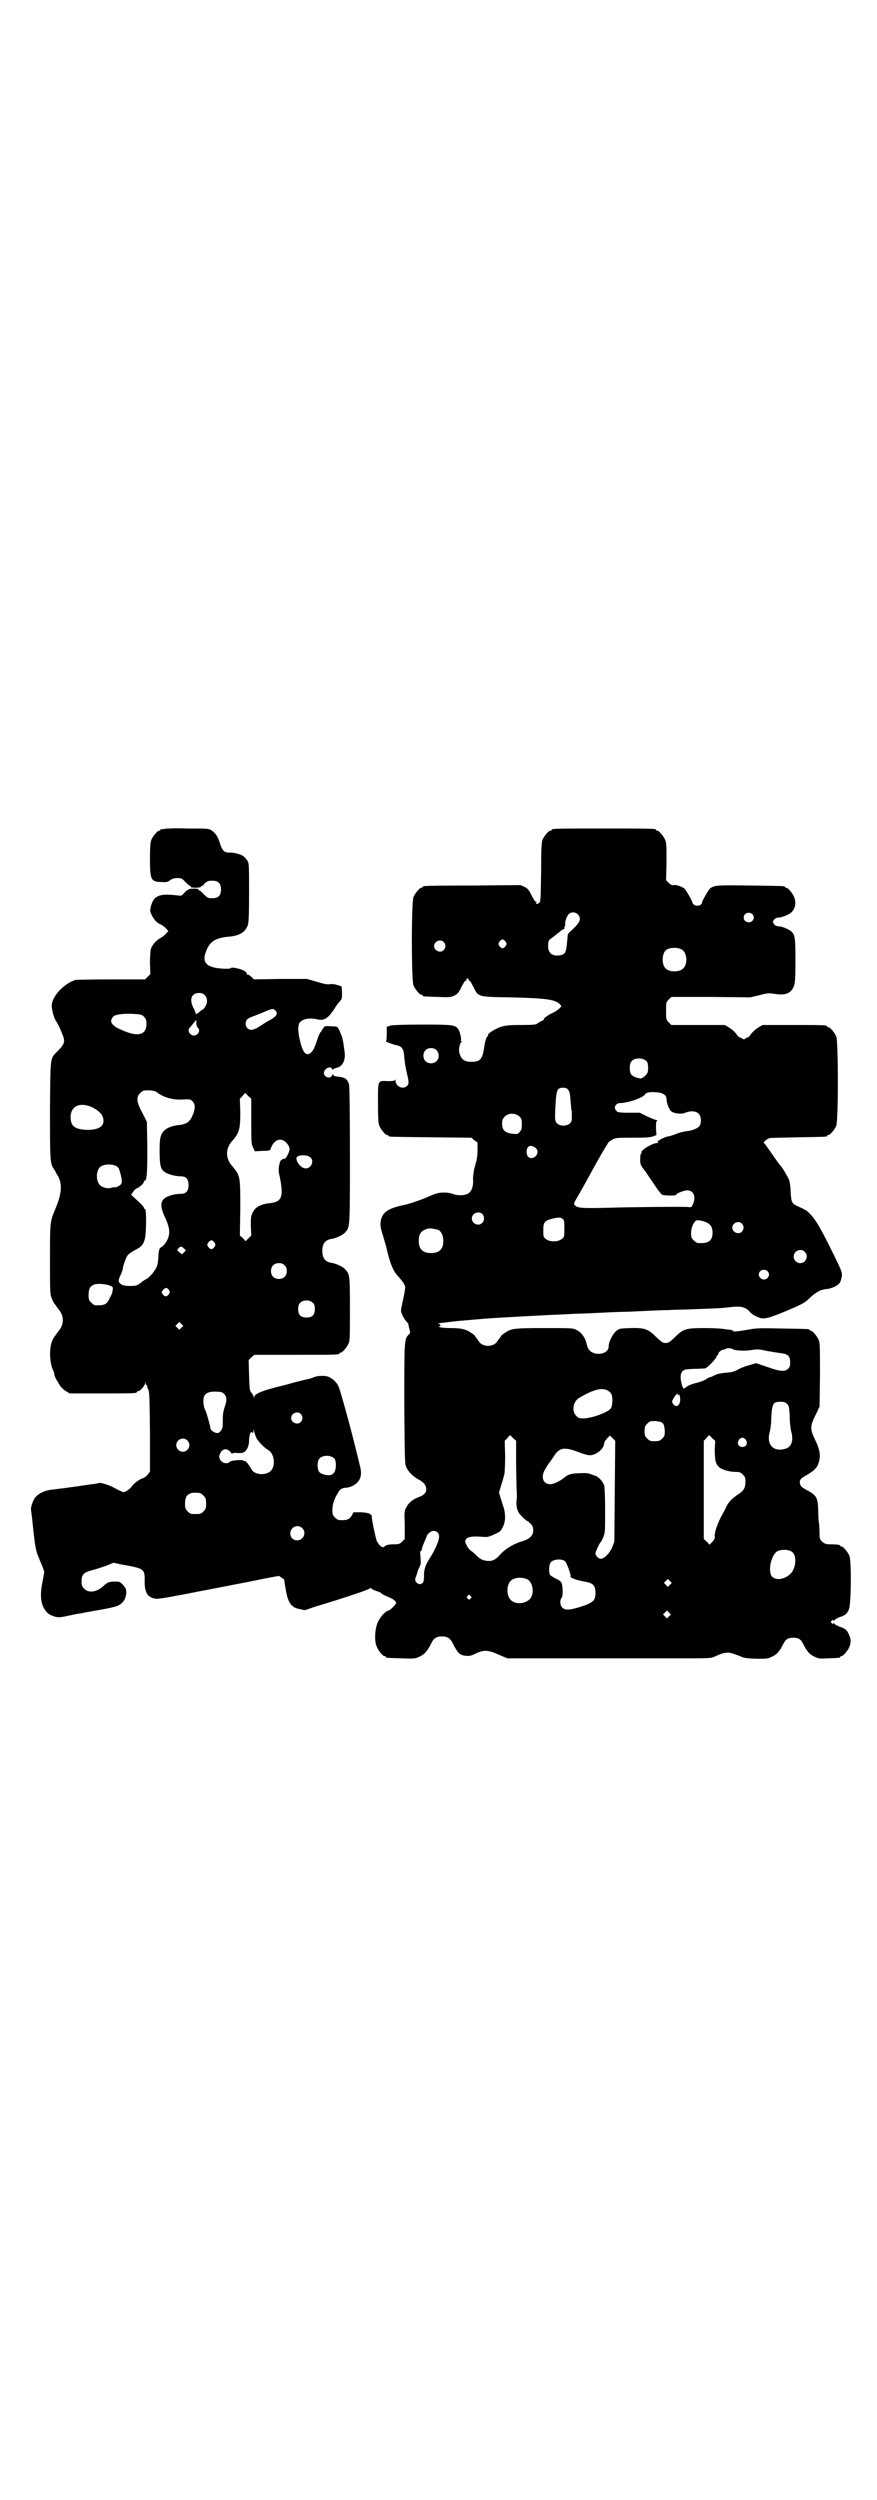 <?xml version="1.0" standalone="no"?>
<!DOCTYPE svg PUBLIC "-//W3C//DTD SVG 20010904//EN"
 "http://www.w3.org/TR/2001/REC-SVG-20010904/DTD/svg10.dtd">
<svg version="1.0" xmlns="http://www.w3.org/2000/svg"
 width="1000pt" height="2850pt" viewBox="0 0 1000 2850"
 preserveAspectRatio="xMidYMid meet">
<g transform="translate(0,2850) scale(0.5,-0.5)"
fill="#000000" stroke="none">
<path d="M374 3810 c-3 -1 -6 -1 -7 0 0 0 -1 0 -1 -2 0 -1 -1 -2 -3 -2 -4 0
-14 -12 -18 -21 -2 -6 -3 -15 -3 -43 0 -48 2 -53 27 -53 10 -1 13 0 19 4 5 4
10 5 17 5 9 0 10 -1 18 -9 5 -5 9 -9 11 -9 1 0 2 -1 1 -2 -1 -1 3 -2 11 -2 7
0 12 1 12 2 0 1 1 2 2 2 1 -1 4 2 7 6 6 5 8 6 17 6 14 0 20 -6 20 -20 0 -14
-6 -20 -20 -20 -10 0 -11 1 -19 9 -5 5 -9 9 -11 9 -1 0 -2 1 -1 2 1 1 -3 2
-11 2 -7 0 -12 -1 -12 -2 0 -1 -1 -2 -2 -1 -1 0 -4 -3 -8 -7 -6 -7 -6 -7 -20
-5 -38 4 -50 -2 -56 -26 -2 -9 -2 -12 1 -17 4 -10 12 -20 20 -23 4 -2 10 -6
13 -9 l6 -7 -5 -5 c-2 -3 -8 -8 -12 -10 -10 -5 -20 -16 -23 -26 -1 -4 -2 -18
-2 -32 l1 -25 -6 -6 -6 -6 -77 0 c-42 0 -79 -1 -81 -1 -27 -8 -55 -38 -55 -59
0 -11 6 -31 11 -37 3 -4 9 -17 14 -30 6 -15 4 -21 -12 -37 -17 -17 -16 -10
-17 -132 0 -112 0 -124 8 -135 2 -3 4 -6 5 -8 0 -2 3 -6 5 -9 10 -18 9 -39 -4
-71 -14 -34 -14 -29 -14 -117 0 -77 0 -81 4 -91 2 -6 5 -11 6 -12 0 -1 2 -2 3
-4 1 -2 5 -7 8 -11 11 -14 11 -32 0 -46 -3 -4 -7 -9 -8 -11 -1 -2 -3 -3 -3 -4
-1 -1 -4 -6 -6 -12 -6 -16 -5 -50 4 -66 1 -2 2 -6 2 -8 0 -2 3 -10 8 -17 6
-11 10 -15 17 -20 l10 -6 71 0 c71 0 82 0 82 3 0 1 1 2 3 2 4 0 15 12 16 18 0
5 0 5 1 1 0 -3 1 -5 2 -5 2 0 2 -1 2 -1 -1 -1 0 -5 2 -9 3 -6 3 -18 4 -97 l0
-90 -5 -7 c-3 -4 -8 -7 -10 -8 -6 -1 -18 -9 -25 -17 -3 -5 -9 -10 -13 -12 -7
-4 -7 -4 -15 0 -5 2 -12 6 -16 8 -6 4 -29 11 -30 10 -1 0 -9 -2 -18 -3 -9 -1
-19 -3 -22 -3 -17 -3 -66 -9 -74 -10 -14 -2 -29 -10 -35 -19 -5 -8 -10 -23 -8
-28 0 -1 1 -9 2 -16 6 -59 8 -74 14 -88 3 -7 7 -18 10 -24 l4 -12 -4 -22 c-7
-34 -4 -56 11 -71 5 -6 23 -12 30 -10 3 0 13 2 22 4 9 2 19 4 21 4 2 0 14 3
27 5 45 8 57 10 66 16 8 5 13 14 14 26 0 9 -1 10 -7 18 -8 8 -8 8 -20 8 -12 0
-17 -2 -26 -11 -15 -13 -33 -16 -43 -5 -5 5 -6 7 -6 17 0 15 5 20 24 25 9 2
23 7 32 10 l17 7 18 -4 c51 -9 53 -10 53 -35 -1 -28 6 -40 24 -43 3 -1 16 1
28 3 13 2 25 5 28 5 19 4 167 32 194 38 l32 6 6 -4 c3 -2 5 -4 6 -4 0 0 1 -9
3 -19 5 -34 13 -46 34 -49 5 -1 8 -2 9 -2 0 0 4 0 8 2 4 1 13 5 21 7 69 21
120 38 121 41 1 1 2 1 2 0 0 -1 5 -4 11 -6 6 -2 12 -4 13 -6 0 -1 6 -4 13 -7
15 -6 21 -11 20 -16 -2 -4 -14 -16 -17 -16 -5 0 -18 -13 -23 -24 -8 -14 -10
-45 -4 -58 4 -10 14 -22 18 -22 2 0 3 -1 3 -2 0 -2 1 -2 36 -3 30 -1 30 -1 41
4 11 5 18 13 27 31 5 11 12 15 24 15 12 0 19 -4 25 -17 11 -21 15 -25 27 -27
10 -1 13 -1 25 5 19 9 29 8 53 -3 l19 -8 135 0 c170 0 176 0 260 0 67 0 69 0
78 4 19 9 28 11 41 7 6 -2 14 -5 19 -7 5 -3 13 -4 34 -5 25 0 27 0 37 5 11 5
17 12 26 30 5 10 11 13 22 13 11 0 17 -3 22 -13 9 -18 15 -25 26 -30 10 -5 12
-5 32 -4 26 1 27 1 27 3 0 1 1 2 3 2 4 0 14 12 18 21 4 10 4 18 -1 28 -4 10
-8 14 -21 18 -5 2 -11 5 -12 7 -2 2 -3 2 -3 0 0 -2 -1 -1 -3 1 -3 3 -3 3 0 6
2 2 3 3 3 1 0 -2 1 -2 3 0 1 2 7 5 12 7 13 4 17 8 21 18 5 11 6 110 1 122 -4
9 -14 21 -18 21 -2 0 -3 1 -3 2 0 2 -8 3 -23 3 -10 0 -12 1 -18 6 -6 6 -6 7
-6 20 0 8 -1 17 -1 20 -1 3 -2 16 -2 30 -1 30 -3 35 -25 47 -11 6 -15 9 -16
13 -3 10 0 14 15 22 18 11 23 16 27 28 5 16 3 29 -8 52 -12 25 -12 31 1 57 l9
19 1 72 c0 62 0 73 -3 80 -4 9 -14 21 -18 21 -2 0 -3 1 -3 2 0 2 -2 2 -62 3
-47 1 -59 1 -74 -2 -23 -4 -38 -6 -38 -4 0 1 -2 2 -5 3 -4 0 -11 1 -17 2 -6 1
-25 2 -43 2 -43 0 -49 -2 -67 -20 -13 -12 -15 -14 -22 -14 -7 0 -9 2 -22 14
-18 18 -26 21 -60 20 -23 -1 -24 -1 -31 -7 -8 -7 -17 -24 -17 -35 0 -12 -14
-19 -31 -16 -10 3 -16 8 -19 21 -3 15 -12 27 -22 32 -9 5 -9 5 -74 5 -72 0
-77 -1 -92 -12 -5 -3 -8 -6 -7 -6 0 0 -1 -2 -3 -4 -2 -3 -6 -8 -8 -11 -9 -10
-29 -10 -38 0 -2 3 -6 8 -8 11 -2 2 -3 4 -3 4 1 0 -2 3 -7 6 -12 9 -23 12 -48
12 -11 0 -23 1 -25 2 -2 1 -3 2 -1 2 5 0 2 6 -3 6 -4 0 1 1 10 2 9 1 24 3 34
4 10 1 36 3 58 5 38 3 49 3 97 6 44 2 53 3 83 4 18 1 37 2 43 2 6 0 27 1 47 2
20 1 42 2 50 2 8 0 30 1 49 2 19 1 44 2 55 2 11 1 37 1 58 2 52 2 58 2 76 4
31 4 40 2 52 -11 3 -4 10 -8 15 -10 14 -7 22 -5 55 8 46 19 54 23 66 35 14 13
25 19 38 20 12 1 26 8 30 14 2 3 4 10 5 16 0 10 -1 12 -19 49 -34 69 -44 85
-62 100 -2 1 -9 5 -16 8 -18 8 -18 9 -20 34 0 12 -2 24 -4 29 -3 7 -16 29 -19
31 -1 1 -7 9 -14 19 -18 26 -22 32 -24 33 -3 1 8 10 13 11 2 1 31 1 65 2 64 1
66 1 66 3 0 1 1 2 3 2 4 0 14 12 18 21 5 11 5 193 0 204 -4 9 -14 21 -18 21
-2 0 -3 1 -3 2 0 3 -11 3 -79 3 l-68 0 -10 -6 c-5 -3 -12 -9 -15 -13 -3 -4 -6
-8 -8 -9 -2 0 -5 -2 -6 -3 -3 -2 -5 -2 -7 0 -2 1 -5 3 -7 3 -2 1 -5 5 -8 9 -3
4 -10 10 -15 13 l-10 6 -61 0 -61 0 -6 6 c-6 6 -6 7 -6 26 0 19 0 20 6 26 l6
6 90 0 90 -1 21 5 c19 5 21 5 34 3 18 -3 30 -1 37 6 10 11 11 16 11 70 0 52
-1 58 -9 66 -7 6 -22 12 -30 12 -4 0 -7 2 -10 5 -3 5 -3 5 0 10 3 3 6 5 10 5
8 0 23 6 30 12 9 9 11 22 6 35 -4 9 -14 21 -18 21 -2 0 -3 1 -3 2 0 2 -2 2
-78 3 -76 1 -83 1 -93 -7 -4 -4 -20 -32 -18 -32 1 0 -1 -2 -2 -4 -2 -2 -6 -3
-9 -3 -3 0 -7 1 -8 3 -2 2 -4 4 -3 4 2 0 -14 28 -18 32 -7 5 -18 9 -25 8 -3
-1 -7 1 -11 5 l-6 6 1 42 c0 35 0 43 -3 50 -4 9 -14 21 -18 21 -2 0 -3 1 -3 2
0 3 -12 3 -119 3 -107 0 -119 0 -119 -3 0 -1 -1 -2 -3 -2 -4 0 -14 -12 -18
-21 -2 -6 -3 -19 -3 -73 -1 -62 -1 -67 -4 -70 -4 -4 -9 -4 -7 0 1 1 0 2 -1 2
-2 0 -6 7 -10 15 -6 12 -8 15 -16 19 l-9 4 -109 -1 c-112 0 -114 -1 -114 -3 0
-1 -1 -2 -3 -2 -4 0 -14 -12 -18 -21 -5 -11 -5 -191 0 -202 4 -9 14 -21 18
-21 2 0 3 -1 3 -2 0 -2 1 -2 34 -3 27 -1 29 -1 38 3 8 4 10 7 16 19 4 8 8 15
10 15 1 0 2 1 2 3 -1 1 0 2 2 2 2 0 3 -1 3 -2 -1 -2 0 -3 2 -3 1 0 5 -7 9 -15
11 -22 9 -22 86 -23 81 -2 101 -5 111 -16 4 -4 4 -4 -1 -9 -3 -3 -10 -8 -17
-11 -11 -5 -22 -14 -18 -14 1 0 -2 -2 -6 -4 -5 -2 -9 -5 -10 -6 -2 -2 -10 -3
-36 -3 -27 0 -36 -1 -46 -4 -13 -4 -32 -16 -30 -19 1 -1 0 -2 0 -2 -3 0 -7
-11 -9 -27 -4 -26 -9 -32 -29 -32 -17 0 -24 6 -28 23 -1 7 2 20 5 22 3 2 3 2
0 2 -1 0 -2 1 -1 2 2 3 -3 23 -7 27 -7 8 -13 9 -79 9 -41 0 -66 -1 -73 -2
l-10 -3 0 -16 c0 -12 -1 -17 -2 -17 -3 0 17 -8 24 -9 13 -3 17 -8 18 -29 1 -9
3 -23 5 -31 6 -25 6 -28 1 -33 -9 -9 -26 -1 -26 12 0 3 -1 4 -1 2 -1 -2 -4 -3
-16 -3 -24 1 -23 4 -23 -49 0 -37 1 -47 3 -53 4 -9 14 -21 18 -21 2 0 3 -1 3
-2 0 -2 2 -2 97 -3 l92 -1 7 -6 7 -5 0 -17 c0 -9 -1 -19 -2 -21 0 -3 -1 -6 -2
-8 0 -2 -2 -9 -4 -16 -1 -7 -3 -18 -2 -25 0 -15 -4 -26 -13 -30 -8 -4 -22 -4
-31 -1 -4 2 -14 4 -22 4 -12 0 -16 -1 -33 -8 -17 -8 -47 -18 -57 -20 -39 -8
-52 -17 -55 -39 -1 -9 0 -15 6 -33 3 -12 7 -23 7 -25 8 -35 15 -53 26 -65 11
-12 17 -21 17 -26 0 -3 -2 -17 -5 -29 -5 -24 -6 -24 -2 -33 2 -5 6 -12 9 -15
3 -3 5 -6 5 -6 0 0 1 -5 2 -10 3 -10 3 -11 -1 -15 -10 -11 -10 -9 -10 -158 1
-130 1 -138 5 -145 5 -11 17 -22 29 -28 11 -6 16 -13 16 -22 0 -7 -5 -13 -16
-17 -14 -5 -24 -13 -29 -23 -5 -8 -5 -11 -4 -41 l0 -32 -6 -6 c-5 -5 -8 -6
-16 -6 -13 0 -19 -1 -23 -4 -5 -6 -12 -1 -19 12 -2 6 -11 46 -11 54 0 7 -6 10
-24 11 l-18 0 -3 -6 c-5 -9 -10 -12 -23 -12 -9 0 -11 1 -16 6 -5 5 -6 7 -6 17
0 13 4 25 12 38 5 10 11 13 20 13 3 0 9 2 14 4 17 9 23 23 17 45 -2 8 -5 21
-7 29 -16 65 -37 141 -42 153 -5 11 -16 20 -26 23 -9 2 -24 1 -30 -2 -2 -1 -6
-2 -8 -3 -4 -1 -16 -3 -55 -14 -7 -2 -21 -5 -31 -8 -27 -7 -42 -14 -42 -20 0
-4 -1 -4 -1 0 -1 2 -3 7 -6 10 -4 5 -4 9 -5 40 l-1 34 6 6 7 6 91 0 c91 0 103
0 103 3 0 1 1 2 3 2 4 0 14 12 18 21 3 6 3 18 3 78 0 76 0 80 -11 91 -5 6 -22
14 -33 15 -13 3 -19 11 -19 27 0 16 6 24 19 27 11 1 28 9 33 15 11 12 11 7 11
175 0 111 -1 158 -2 163 -4 12 -10 16 -24 17 -9 1 -12 2 -12 5 0 2 -1 1 -3 -2
-4 -10 -21 -3 -18 8 2 9 16 14 18 7 1 -2 2 -2 3 -1 0 1 5 3 10 4 12 4 18 17
16 35 -1 6 -2 15 -3 21 -1 6 -3 16 -6 21 -2 6 -5 12 -6 13 -1 3 -4 4 -15 4
-13 1 -15 1 -18 -3 -2 -3 -4 -5 -4 -6 0 -1 -1 -3 -3 -4 -1 -2 -5 -9 -7 -16 -6
-19 -10 -27 -15 -31 -10 -9 -18 -1 -24 24 -6 22 -6 37 -2 44 7 9 22 12 40 8
16 -4 25 2 39 23 4 7 10 15 13 18 5 5 5 7 5 20 l-1 14 -9 3 c-6 2 -13 3 -18 2
-7 -1 -14 1 -31 6 l-21 6 -61 0 -60 -1 -6 6 c-3 3 -7 5 -8 5 -2 0 -3 1 -2 2 0
1 -1 3 -4 5 -5 5 -31 11 -32 8 -1 -3 -30 -2 -42 2 -18 5 -23 17 -15 36 8 22
21 30 48 33 27 2 40 9 47 26 2 7 3 19 3 74 0 65 0 67 -4 74 -3 4 -6 8 -8 9 -5
5 -24 10 -33 9 -11 0 -16 4 -21 20 -5 17 -11 25 -20 31 -6 4 -11 4 -55 4 -26
1 -50 0 -53 -1z m943 -194 c9 -9 7 -17 -8 -32 -8 -7 -14 -13 -14 -14 0 -1 -1
-9 -2 -20 -2 -21 -4 -26 -15 -28 -17 -3 -28 4 -28 20 0 13 1 15 12 22 5 4 11
9 14 11 3 3 7 6 9 6 2 1 3 3 2 4 0 2 0 3 1 3 1 0 1 2 1 4 -1 7 3 18 8 24 5 5
14 5 20 0z m400 -2 c3 -6 3 -6 0 -12 -6 -9 -21 -5 -21 6 0 11 15 15 21 6z
m-564 -61 c3 -5 3 -5 0 -10 -2 -3 -5 -5 -7 -5 -2 0 -5 2 -7 5 -3 5 -3 5 0 10
2 3 5 5 7 5 2 0 5 -2 7 -5z m-141 -1 c5 -6 5 -12 0 -18 -7 -8 -22 -2 -22 9 0
11 15 17 22 9z m543 -17 c12 -7 14 -33 3 -43 -8 -9 -32 -9 -40 0 -9 8 -9 32 0
41 7 7 27 8 37 2z m-1088 -104 c6 -6 7 -17 1 -26 -2 -4 -5 -7 -6 -7 0 0 -4 -2
-7 -5 -6 -5 -9 -6 -9 -3 0 1 -2 7 -5 12 -10 20 -4 34 13 34 6 0 9 -1 13 -5z
m162 -36 c3 -5 3 -6 0 -11 -3 -3 -7 -6 -10 -8 -3 -1 -13 -7 -22 -13 -18 -12
-26 -14 -33 -7 -5 5 -5 14 -1 19 1 2 8 6 15 8 7 3 19 7 27 11 17 7 19 7 24 1z
m-300 -14 c4 -4 5 -7 5 -16 0 -22 -16 -29 -45 -18 -33 12 -42 22 -31 35 4 5
25 8 51 6 14 -1 16 -2 20 -7z m119 -8 c-1 -6 0 -13 3 -16 7 -6 1 -18 -9 -18
-9 0 -16 12 -9 18 1 1 5 6 8 10 6 7 7 8 7 6z m547 -67 c7 -6 7 -19 1 -25 -6
-7 -19 -7 -25 -1 -7 6 -7 19 -1 25 6 7 19 7 25 1z m480 -26 c2 -3 3 -8 3 -15
0 -10 -1 -12 -7 -18 -4 -4 -8 -6 -11 -6 -10 2 -18 5 -21 10 -4 6 -4 23 1 29 7
9 27 9 35 0z m-180 -64 c4 -4 5 -9 6 -25 1 -11 2 -21 2 -21 1 -1 1 -7 1 -14 0
-11 0 -13 -4 -17 -7 -7 -22 -7 -29 -1 -6 6 -6 9 -4 46 2 31 4 36 17 36 5 0 9
-1 11 -4z m-939 -5 c14 -12 36 -19 59 -18 18 1 19 1 24 -4 6 -6 7 -15 1 -30
-6 -16 -14 -22 -31 -24 -21 -2 -35 -9 -41 -22 -3 -8 -4 -13 -4 -37 0 -31 2
-41 10 -47 7 -6 25 -11 38 -11 12 0 18 -6 18 -20 0 -14 -6 -20 -18 -20 -5 0
-15 -1 -21 -3 -25 -7 -29 -20 -15 -50 11 -23 13 -38 5 -53 -3 -6 -8 -12 -11
-14 -7 -4 -8 -6 -9 -26 -1 -13 -2 -18 -6 -25 -6 -10 -15 -20 -21 -23 -2 -1 -9
-5 -13 -9 -9 -6 -10 -7 -24 -7 -11 0 -16 1 -21 4 -7 5 -7 9 0 23 2 5 4 10 4
12 0 6 8 28 12 32 3 3 9 7 16 11 14 7 18 11 22 24 4 13 4 68 1 69 -2 1 -3 2
-3 4 0 1 -6 8 -14 15 l-15 14 5 7 c2 4 6 7 9 8 5 2 15 11 15 14 0 2 1 3 2 3 5
0 6 19 6 75 l-1 59 -10 20 c-14 25 -15 37 -5 46 6 6 7 6 19 6 8 0 15 -2 17 -3z
m1147 -2 c11 -2 17 -7 17 -15 0 -9 6 -24 11 -28 7 -5 23 -7 32 -3 12 5 24 4
30 -2 6 -5 7 -20 3 -27 -3 -6 -17 -12 -30 -13 -6 -1 -16 -3 -23 -6 -8 -3 -16
-6 -20 -6 -9 -2 -26 -11 -23 -13 2 -1 2 -2 -1 -2 -11 0 -39 -17 -36 -22 1 -1
0 -2 -1 -2 -1 0 -2 -5 -2 -13 0 -12 0 -13 12 -28 6 -9 16 -24 23 -34 6 -9 13
-18 15 -19 4 -2 32 -3 32 0 0 3 18 10 25 10 15 0 21 -15 13 -32 -3 -7 -4 -7
-11 -6 -10 1 -131 0 -194 -2 -51 -1 -58 0 -64 6 -3 3 -3 4 7 21 6 10 21 37 34
61 13 24 26 46 28 49 2 3 5 8 6 10 1 3 6 6 11 9 7 4 12 4 47 4 31 0 39 1 45 3
l8 3 -1 16 c0 10 0 15 2 16 2 2 2 2 0 2 -2 0 -12 4 -21 8 l-18 9 -25 0 c-21 0
-26 1 -28 4 -8 7 -2 18 8 18 17 0 53 12 57 20 3 5 14 6 32 4z m-937 -8 l7 -6
0 -51 c0 -47 0 -52 4 -60 l4 -9 18 1 c14 0 17 1 18 4 8 25 28 29 41 8 3 -6 3
-8 1 -14 -2 -7 -9 -18 -10 -16 -1 2 -9 -3 -10 -6 -4 -13 -5 -21 -1 -35 9 -45
5 -57 -21 -60 -22 -2 -35 -9 -41 -22 -4 -8 -4 -12 -4 -30 l1 -22 -6 -6 -7 -7
-6 7 -7 6 1 62 c0 73 0 75 -19 97 -15 17 -15 39 0 56 17 19 19 28 19 66 l-1
31 6 6 c3 4 6 7 6 7 0 0 4 -3 7 -7z m-355 -26 c17 -9 25 -18 25 -31 0 -14 -15
-21 -41 -20 -26 2 -34 9 -34 30 1 25 22 34 50 21z m974 -21 c4 -4 5 -7 5 -14
0 -14 0 -15 -5 -21 -4 -5 -5 -5 -16 -4 -17 2 -24 8 -24 23 0 8 1 11 6 16 9 9
24 9 34 0z m38 -73 c10 -11 -8 -29 -19 -18 -4 5 -4 15 -1 20 3 4 5 5 10 4 3
-1 8 -3 10 -6z m-515 -20 c9 -8 2 -25 -11 -25 -9 0 -21 13 -21 23 0 8 23 10
32 2z m-442 -20 c5 -3 6 -7 10 -22 3 -15 3 -18 -5 -23 -4 -2 -8 -4 -10 -3 -1
0 -4 0 -7 -1 -6 -3 -20 0 -25 5 -10 8 -11 32 -1 42 7 7 27 8 38 2z m834 -109
c5 -5 5 -15 0 -20 -9 -9 -24 -2 -24 10 0 12 16 18 24 10z m184 -12 c3 -3 3 -6
3 -22 0 -17 0 -19 -6 -23 -8 -7 -28 -7 -36 0 -6 4 -6 6 -6 20 0 18 3 22 19 26
16 4 21 4 26 -1z m327 -7 c9 -4 14 -11 14 -23 0 -19 -9 -26 -34 -24 -2 0 -6 3
-9 6 -5 5 -6 7 -6 17 0 11 5 23 11 28 3 2 15 0 24 -4z m81 -3 c5 -6 5 -12 0
-18 -7 -8 -22 -2 -22 9 0 11 15 17 22 9z m-693 -14 c7 -3 12 -13 12 -25 0 -19
-9 -28 -28 -28 -19 0 -28 9 -28 28 0 17 6 24 22 28 5 1 14 -1 22 -3z m-510
-29 c3 -5 3 -5 0 -10 -2 -3 -5 -5 -7 -5 -2 0 -5 2 -7 5 -3 5 -3 5 0 10 2 3 5
5 7 5 2 0 5 -2 7 -5z m-69 -14 l4 -4 -5 -5 -4 -4 -6 5 c-5 4 -6 4 -2 9 5 5 7
5 13 -1z m1415 -7 c10 -9 3 -26 -10 -26 -8 0 -15 7 -15 15 0 13 16 20 25 11z
m-1186 -31 c4 -4 5 -7 5 -13 0 -11 -7 -18 -18 -18 -11 0 -18 7 -18 18 0 11 7
18 18 18 6 0 9 -1 13 -5z m1101 -13 c5 -5 5 -11 0 -16 -10 -10 -27 5 -16 16 4
4 12 4 16 0z m-1500 -33 c8 -3 8 -4 7 -10 -1 -7 -1 -8 -7 -19 -6 -14 -12 -17
-33 -16 -2 0 -6 3 -9 6 -5 5 -6 7 -6 17 0 14 3 20 12 24 7 3 25 2 36 -2z m135
-10 c3 -5 3 -5 0 -10 -5 -6 -9 -6 -14 0 -3 5 -3 5 1 10 6 6 8 6 13 0z m329
-30 c3 -3 4 -7 4 -14 0 -13 -6 -19 -19 -19 -13 0 -19 6 -19 19 0 7 1 11 4 14
7 8 23 8 30 0z m-300 -56 l-5 -5 -4 4 -5 5 4 4 5 5 4 -4 5 -5 -4 -4z m1257
-49 c2 -3 27 -5 43 -2 14 2 17 2 34 -2 11 -2 24 -4 31 -5 18 -2 23 -6 23 -22
0 -7 -1 -10 -5 -14 -7 -7 -19 -6 -49 5 l-24 8 -13 -4 c-8 -2 -20 -6 -27 -10
-7 -4 -15 -7 -21 -7 -20 -2 -27 -3 -34 -7 -4 -2 -8 -4 -10 -4 -1 0 -5 -2 -8
-4 -2 -2 -11 -6 -19 -8 -16 -4 -23 -7 -28 -11 -4 -5 -7 -3 -9 6 -4 14 -4 26 2
31 4 4 7 4 25 5 12 0 23 1 26 1 5 1 26 23 26 27 0 2 1 3 2 3 1 0 2 1 2 3 0 3
6 9 12 10 2 0 5 1 6 2 1 2 14 1 15 -1z m-284 -95 c3 -2 6 -5 7 -7 4 -7 3 -27
-1 -33 -6 -9 -44 -23 -63 -23 -9 0 -11 1 -16 6 -11 11 -7 33 7 41 34 20 53 24
66 16z m-876 -7 c6 -6 7 -15 2 -28 -4 -12 -5 -18 -5 -36 0 -13 -1 -16 -5 -21
-4 -4 -6 -5 -10 -4 -6 1 -13 7 -13 10 0 4 -10 40 -12 42 -2 3 -5 15 -4 23 0
14 10 20 29 19 10 0 14 -1 18 -5z m1035 -2 c0 -2 1 -2 2 0 1 2 2 -1 3 -7 2
-15 -8 -25 -16 -14 -3 5 -3 5 0 11 6 11 11 15 11 10z m249 -21 c4 -4 5 -7 6
-29 0 -14 2 -30 4 -36 5 -21 -1 -35 -17 -38 -25 -6 -40 11 -33 38 2 6 4 22 4
36 2 30 4 34 21 34 8 0 11 -1 15 -5z m-1109 -23 c5 -6 5 -12 0 -18 -7 -8 -22
-2 -22 9 0 11 15 17 22 9z m825 -21 c3 -2 4 -7 5 -16 0 -12 0 -13 -6 -19 -5
-5 -7 -6 -17 -6 -10 0 -12 1 -17 6 -5 5 -6 7 -6 17 0 10 1 12 6 17 6 6 7 6 19
6 9 -1 14 -2 16 -5z m-925 -36 c8 -11 16 -19 27 -26 11 -7 15 -29 8 -42 -8
-16 -41 -16 -48 0 -5 9 -13 19 -15 18 -1 -1 -2 0 -3 1 -2 2 -27 1 -31 -3 -8
-8 -24 0 -24 12 0 3 2 8 5 12 6 7 15 6 21 -2 2 -3 4 -5 4 -3 0 1 5 2 13 1 11
0 13 1 17 5 5 5 8 14 8 24 0 4 1 10 2 14 2 5 3 6 5 4 2 -2 3 -1 3 3 0 5 1 4 2
-2 1 -5 4 -12 6 -16z m584 2 l7 -6 0 -45 c0 -25 1 -54 1 -64 1 -10 1 -23 0
-27 -1 -9 0 -19 5 -28 4 -6 17 -19 20 -19 0 0 4 -3 7 -6 5 -5 6 -9 6 -15 0
-12 -8 -20 -25 -25 -20 -6 -38 -17 -50 -30 -12 -14 -21 -17 -35 -14 -8 2 -11
3 -22 14 -3 3 -8 7 -11 9 -3 2 -7 8 -9 12 -4 8 -4 9 -1 14 4 5 15 7 38 5 12
-1 14 0 27 6 13 6 14 7 19 17 6 12 6 27 2 43 -2 4 -4 13 -7 21 l-4 14 5 17 c3
9 6 20 7 24 1 4 2 21 2 42 l-1 35 6 6 c3 4 6 7 6 7 0 0 4 -3 7 -7z m232 -121
l-1 -115 -5 -13 c-6 -14 -19 -27 -27 -26 -5 1 -11 7 -11 12 0 4 9 24 12 26 1
1 4 6 6 12 4 9 4 14 4 59 0 33 -1 52 -2 58 -3 9 -13 20 -20 22 -3 1 -8 3 -11
4 -5 2 -12 3 -25 2 -18 0 -27 -3 -34 -9 -9 -8 -25 -16 -33 -16 -16 0 -22 15
-13 32 5 9 9 15 10 16 1 1 5 7 10 14 14 23 25 24 63 9 8 -3 17 -5 20 -5 13 0
29 12 32 23 1 3 1 7 2 8 0 1 3 4 6 8 l6 6 6 -6 6 -6 -1 -115z m222 121 l7 -6
-1 -20 c0 -23 2 -34 10 -40 6 -6 24 -11 38 -11 9 0 11 -1 16 -6 5 -5 6 -7 6
-16 0 -13 -3 -20 -15 -28 -15 -10 -23 -18 -28 -28 -2 -5 -8 -16 -13 -25 -9
-18 -15 -36 -14 -44 1 -4 -1 -7 -5 -12 l-7 -7 -6 7 -7 6 0 112 0 112 6 6 c3 4
6 7 6 7 0 0 4 -3 7 -7z m77 -4 c5 -8 1 -16 -8 -16 -9 0 -13 8 -8 16 2 3 5 5 8
5 3 0 6 -2 8 -5z m-1274 -1 c10 -9 3 -26 -10 -26 -8 0 -15 7 -15 15 0 13 16
20 25 11z m336 -42 c4 -6 4 -22 0 -30 -2 -3 -5 -6 -9 -7 -8 -2 -22 2 -26 7 -5
6 -5 24 0 30 7 9 27 9 35 0z m-307 -78 c1 0 5 -3 8 -6 5 -5 6 -7 6 -18 0 -11
-1 -13 -6 -18 -6 -6 -7 -6 -18 -6 -11 0 -12 0 -18 6 -5 5 -6 7 -6 17 0 14 3
20 12 24 5 2 8 2 22 1z m233 -80 c11 -10 3 -28 -11 -28 -9 0 -16 6 -16 16 0
14 17 22 27 12z m309 -10 c3 -4 4 -7 3 -13 -1 -9 -11 -30 -18 -41 -12 -18 -17
-31 -16 -46 0 -7 -1 -13 -3 -15 -4 -4 -11 -4 -15 2 -3 4 -3 7 1 16 1 3 2 6 2
7 0 1 2 6 4 10 4 7 4 10 3 23 -1 10 -1 15 1 15 1 0 2 2 2 4 0 2 3 10 6 17 3 7
6 14 6 15 0 0 2 3 5 5 5 6 14 6 19 1z m809 -45 c11 -9 8 -38 -5 -50 -13 -12
-32 -15 -41 -6 -10 10 -4 46 10 57 8 6 29 6 36 -1z m-518 -21 c3 -3 14 -31 12
-34 -2 -3 13 -9 37 -13 15 -3 20 -9 20 -25 0 -15 -4 -20 -21 -27 -31 -11 -47
-14 -54 -7 -6 5 -7 18 -2 23 3 3 3 28 -1 35 -1 2 -7 7 -13 9 -6 3 -12 7 -13 9
-3 6 -2 23 2 28 6 7 25 9 33 2z m-88 -40 c15 -6 19 -36 6 -47 -12 -11 -34 -11
-43 0 -9 10 -9 32 0 42 7 8 23 10 37 5z m327 -13 l-5 -5 -4 4 -5 5 4 4 5 5 4
-4 5 -5 -4 -4z m-455 -26 c3 -3 3 -3 0 -6 -3 -3 -3 -3 -6 0 -3 2 -3 3 -1 6 4
4 4 4 7 0z m453 -46 l-5 -5 -4 4 -5 5 4 4 5 5 4 -4 5 -5 -4 -4z"/>
</g>
</svg>
